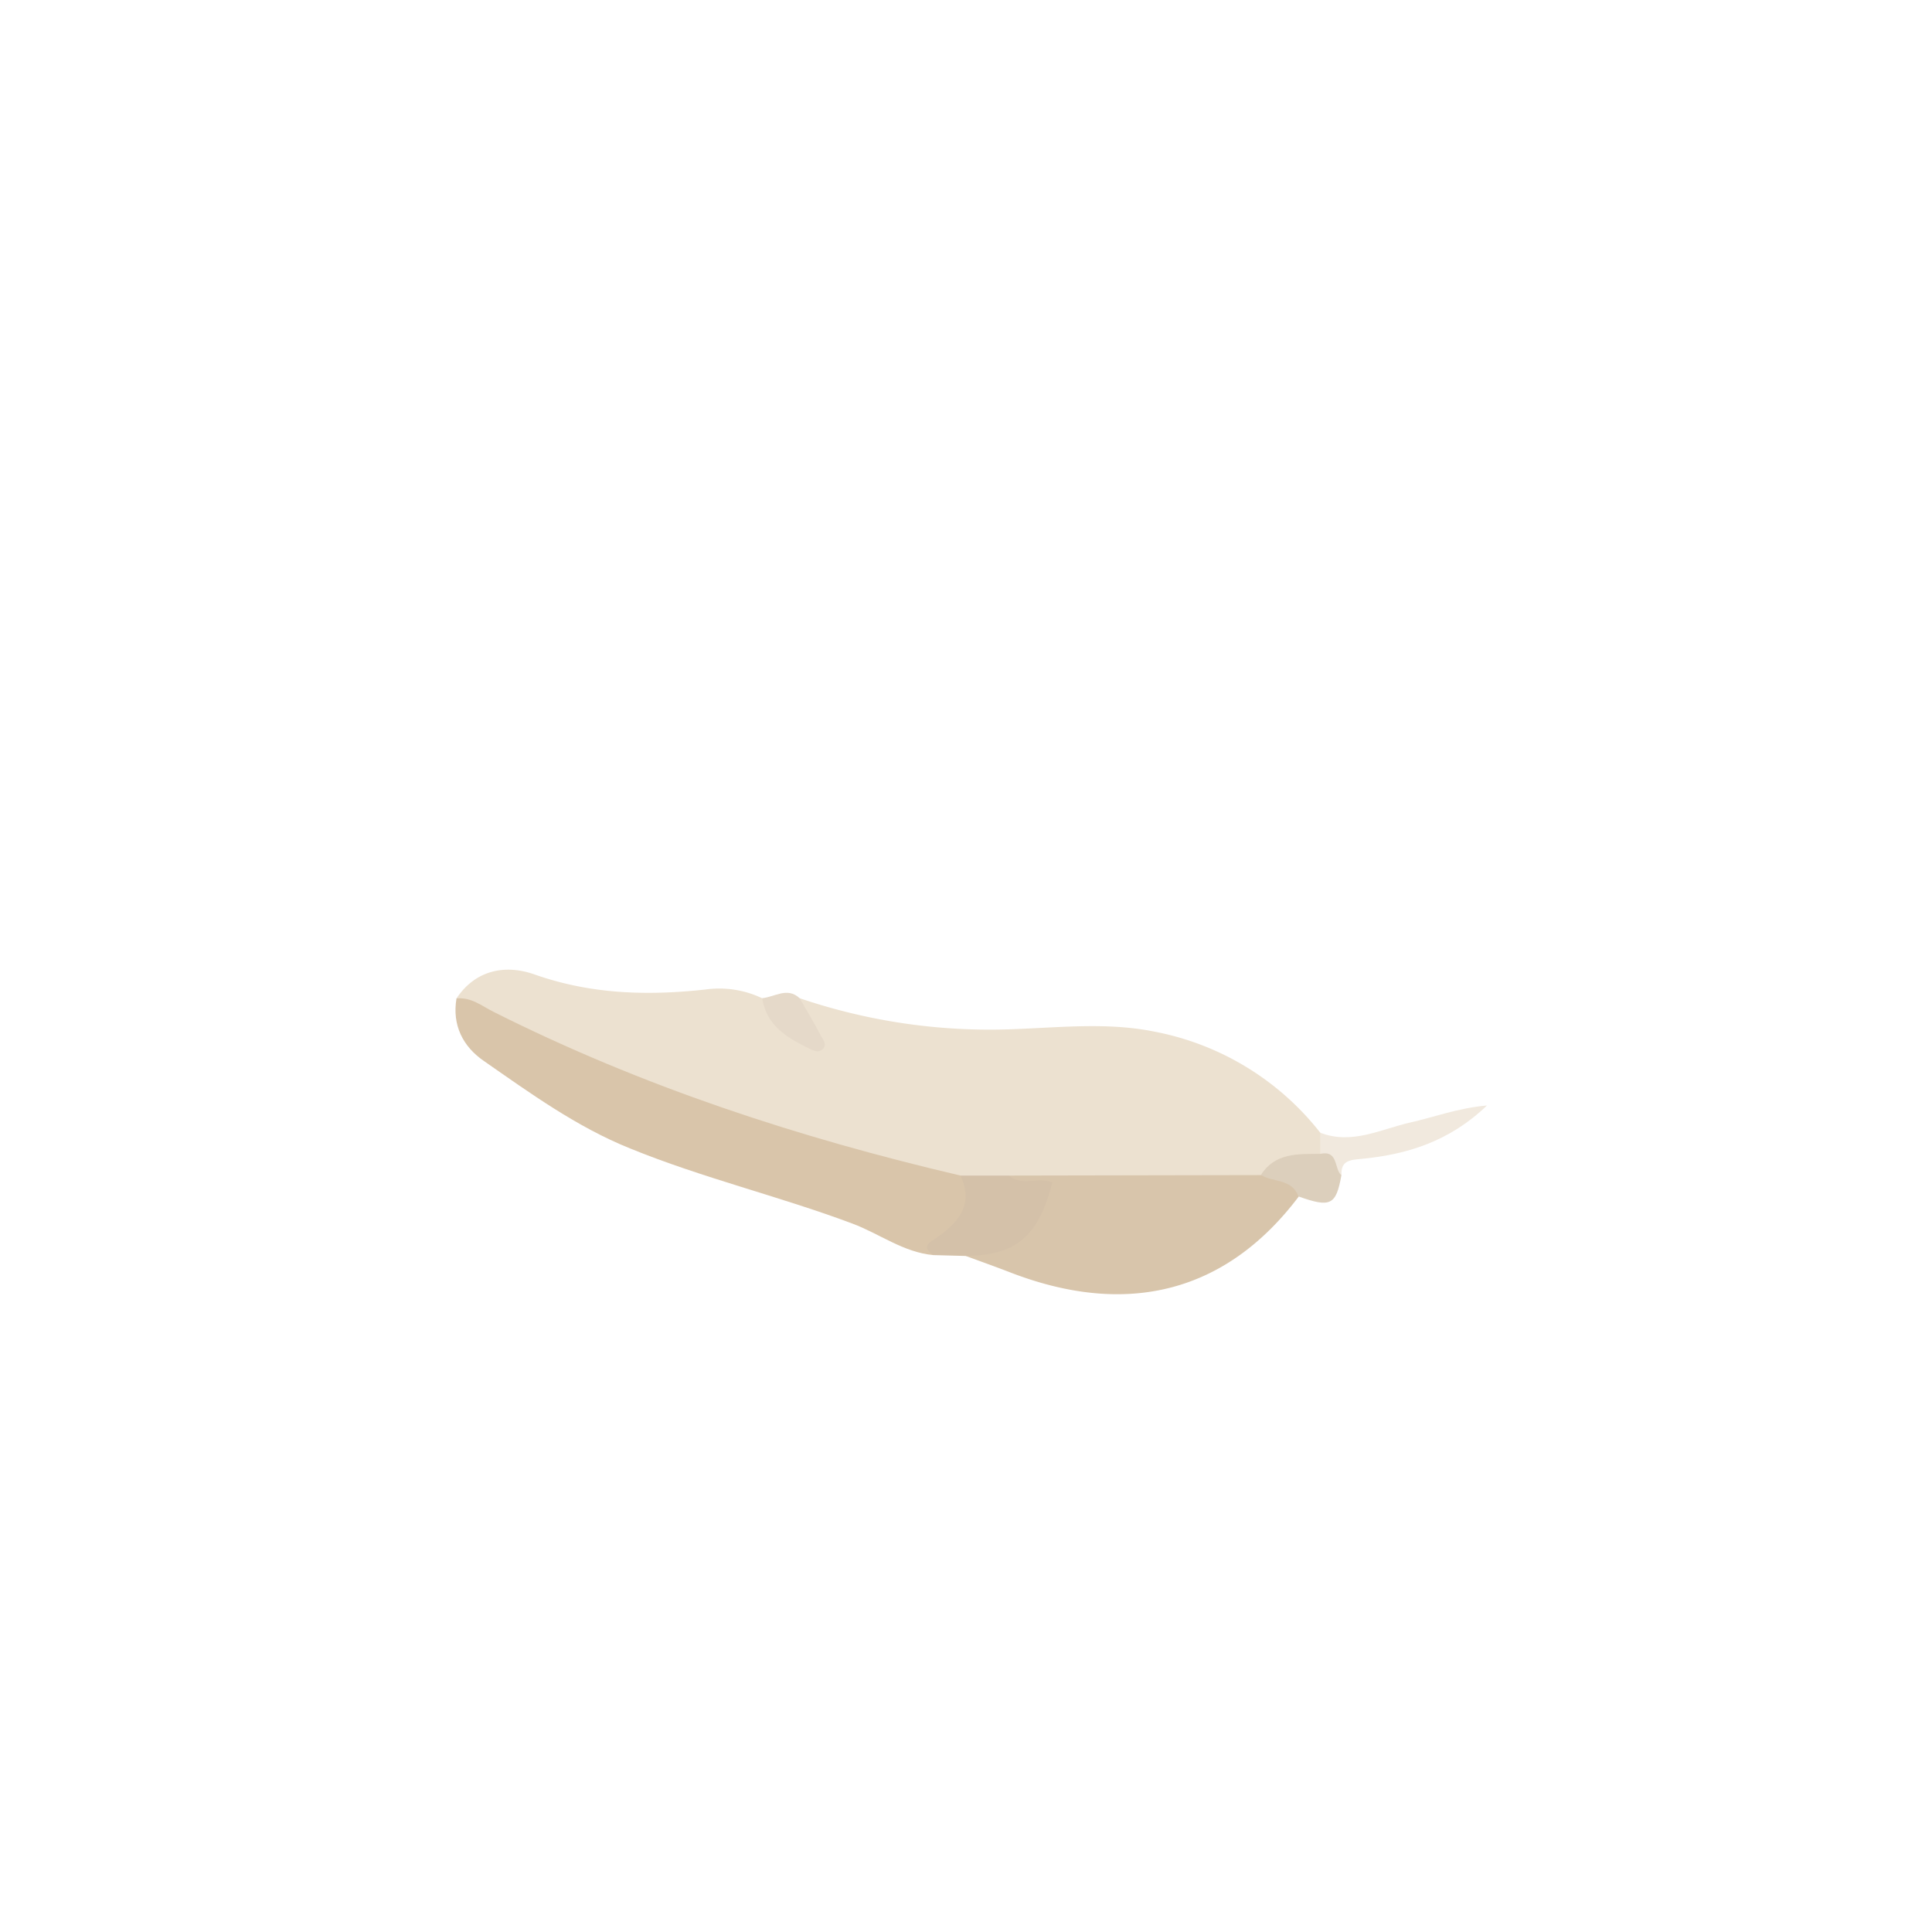 <svg id="Layer_1" data-name="Layer 1" xmlns="http://www.w3.org/2000/svg" viewBox="0 0 360 360"><defs><style>.cls-1{fill:#ece1d0;}.cls-2{fill:#d9c5aa;}.cls-3{fill:#d8c5ab;}.cls-4{fill:#d4c1a9;}.cls-5{fill:#f1e9de;}.cls-6{fill:#dccfbc;}.cls-7{fill:#e5d9c9;}</style></defs><title>Artboard 1</title><path class="cls-1" d="M149,186a110,110,0,0,0,40.08,5.76c8.79-.33,17.49-1.29,26.19.5A51.5,51.5,0,0,1,246,211.05a3.38,3.38,0,0,1,.37,4c-4.11,1.74-8.64,2.46-12.41,5.06-11.78,1-23.57.33-35.36.41-3.32,0-6.64-.08-10-.06-2.93.15-5.87.05-8.8-.07-11.71-1.8-22.92-5.56-34.19-9a337.1,337.1,0,0,1-57.25-23.15,13,13,0,0,1-3.32-2.17c3.62-5.45,9.24-6.37,14.55-4.5,10.5,3.7,21,4,31.86,2.81A18.58,18.58,0,0,1,142,186c2.67,3,4.66,6.78,9.31,8C151.87,190.83,148.2,189,149,186Z"/><path class="cls-2" d="M85.06,186.05c2.71-.29,4.73,1.4,6.92,2.5,27.69,13.92,56.92,23.47,87,30.5,3.15,3.14,2.43,6.19-.17,9.24-1.6,1.89-4,3.07-4.88,5.58-5.6-.51-10.07-4-15.14-5.89-13.66-5.11-27.9-8.48-41.42-14-9.92-4-18.53-10.25-27.23-16.3C86.25,195,84.22,191,85.06,186.05Z"/><path class="cls-3" d="M188,219.05l47-.09c3.31-.36,6.55-.6,7,4-13.41,17.77-31.79,22.61-53.72,14.15-2.76-1.07-5.56-2.06-8.34-3.09a1.83,1.83,0,0,1,1.18-.85c7.54-.24,11.1-5.14,13.46-11.48C192.7,220.11,189,222.87,188,219.05Z"/><path class="cls-4" d="M188,219.05c2.43,2.1,5.51.12,8.08,1.3-2.56,10.05-6.73,13.58-16.17,13.68l-6-.16c-2.36-1.68-.74-2.28.72-3.31,4-2.81,6.89-6.18,4.33-11.51Z"/><path class="cls-5" d="M246,215c0-1.31,0-2.63,0-3.94,5.92,2.3,11.28-.66,16.8-1.9,4.45-1,8.75-2.67,14.28-3.17-7,6.71-14.85,9.11-23.28,9.94-2.19.21-4,.25-3.83,3.11C247.57,218.72,247.45,216.21,246,215Z"/><path class="cls-6" d="M246,215c3.44-.72,2.55,2.78,3.95,4-1,5.56-2,6.07-8,3.94-1.2-3.32-4.71-2.6-7-4C237.61,214.75,241.87,215.05,246,215Z"/><path class="cls-7" d="M149,186c1.32,2.3,2.69,4.58,3.92,6.92.42.79,1.34,1.74.29,2.66-.72.62-1.57.22-2.33-.15-4.13-2-8.06-4.27-8.86-9.44C144.35,185.8,146.68,183.84,149,186Z"/></svg>